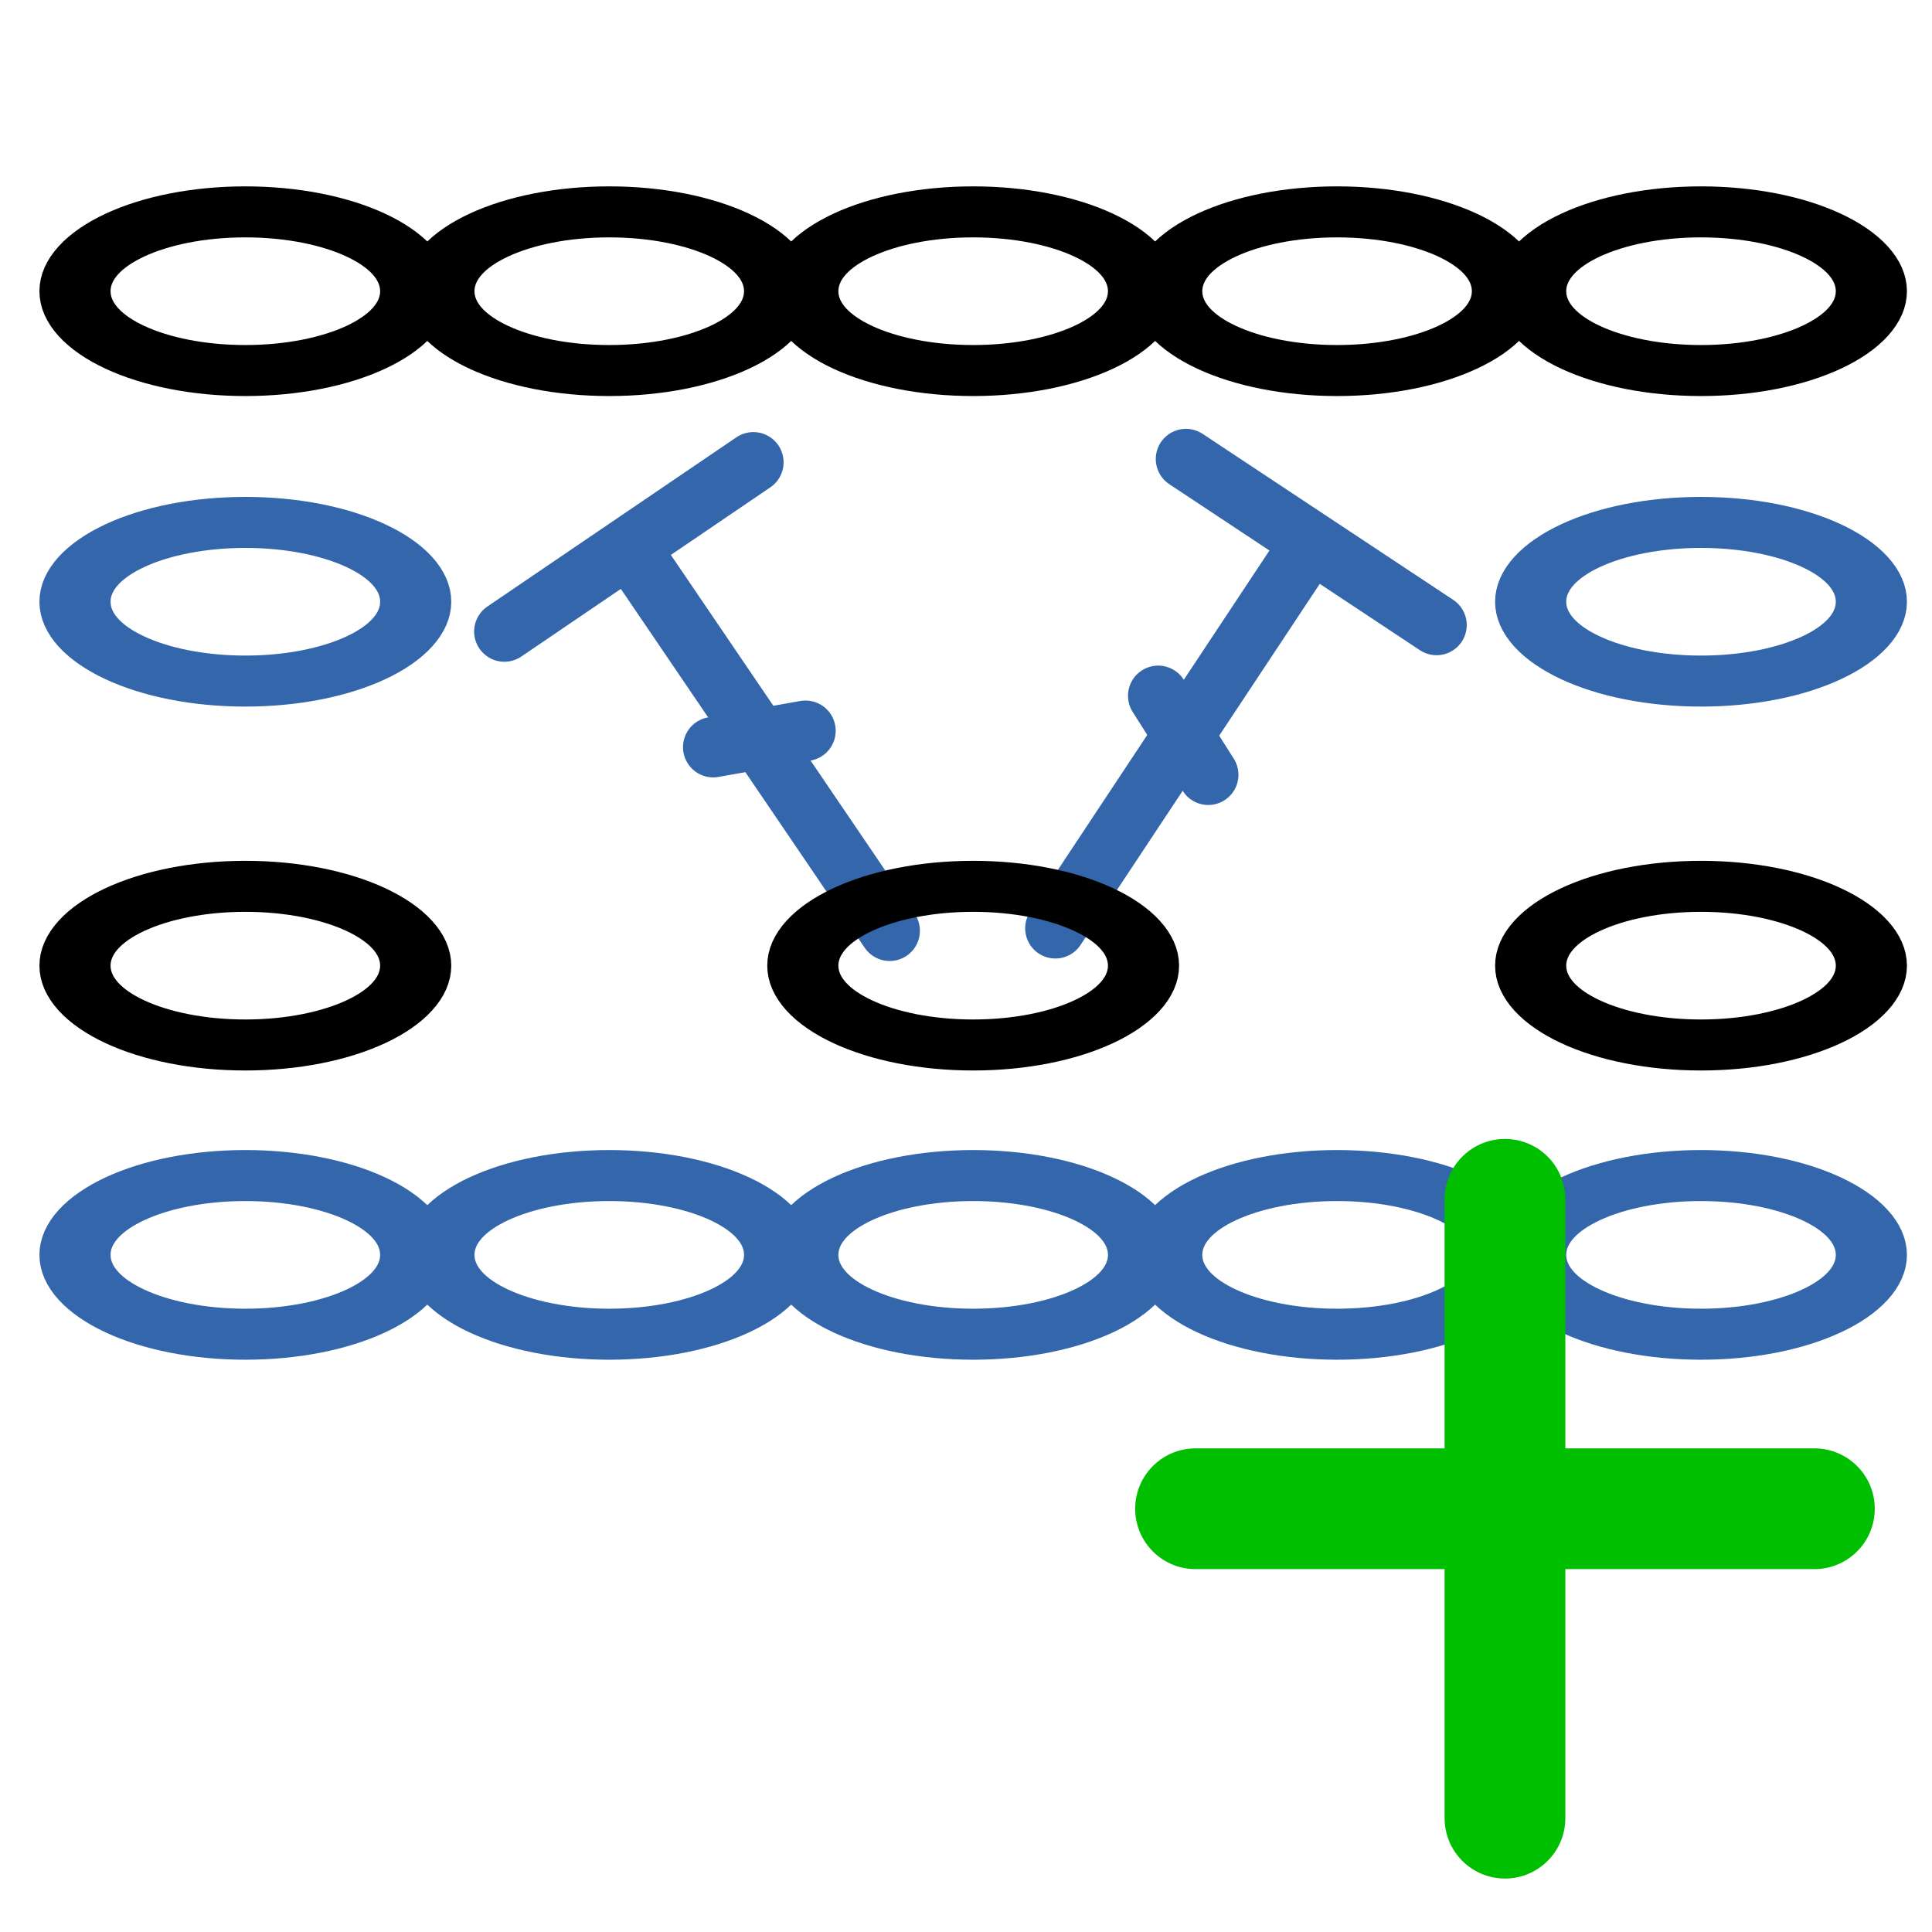 <?xml version="1.0" encoding="UTF-8" standalone="no"?>
<!-- Created with Inkscape (http://www.inkscape.org/) -->

<svg
   xmlns:dc="http://purl.org/dc/elements/1.1/"
   xmlns:cc="http://creativecommons.org/ns#"
   xmlns:rdf="http://www.w3.org/1999/02/22-rdf-syntax-ns#"
   xmlns:svg="http://www.w3.org/2000/svg"
   xmlns="http://www.w3.org/2000/svg"
   xmlns:sodipodi="http://sodipodi.sourceforge.net/DTD/sodipodi-0.dtd"
   xmlns:inkscape="http://www.inkscape.org/namespaces/inkscape"
   width="64"
   height="64"
   id="svg2"
   version="1.1"
   inkscape:version="0.48.0 r9654"
   sodipodi:docname="new_chart.svg">
  <defs
     id="defs4" />
  <sodipodi:namedview
     id="base"
     pagecolor="#ffffff"
     bordercolor="#666666"
     borderopacity="1.0"
     inkscape:pageopacity="0.0"
     inkscape:pageshadow="2"
     inkscape:zoom="2"
     inkscape:cx="108.96646"
     inkscape:cy="-8.8090967"
     inkscape:document-units="px"
     inkscape:current-layer="layer1"
     showgrid="false"
     inkscape:window-width="1212"
     inkscape:window-height="1004"
     inkscape:window-x="1276"
     inkscape:window-y="-3"
     inkscape:window-maximized="1" />
  <g
     inkscape:label="Layer 1"
     inkscape:groupmode="layer"
     id="layer1"
     transform="translate(0,-988.362)">
    <path
       style="fill:#00ff00;stroke:#00be00;stroke-width:4;stroke-linecap:round;stroke-linejoin:round;stroke-miterlimit:4;stroke-opacity:1;stroke-dasharray:none"
       d="m 60.104,1038.341 -20.5,0"
       id="path2985-6"
       inkscape:connector-curvature="0" />
    <g
       style="font-size:41.667px;font-style:normal;font-weight:400;fill:none;stroke:none;font-family:Ubuntu"
       transform="matrix(0.191,0,0,0.137,1.755,993.114)"
       font-size="41.667"
       font-weight="400"
       font-style="normal"
       id="g3702">
      <path
         inkscape:connector-curvature="0"
         vector-effect="non-scaling-stroke"
         d="m 62.909,35.727 c 0,10.594 -13.228,19.182 -29.546,19.182 -16.317,0 -29.545,-8.588 -29.545,-19.182 0,-10.594 13.228,-19.182 29.545,-19.182 16.317,0 29.546,8.588 29.546,19.182"
         id="path3704" />
    </g>
    <g
       style="font-size:41.667px;font-style:normal;font-weight:400;fill:none;stroke:#000000;stroke-width:12.334;stroke-linecap:round;stroke-linejoin:round;stroke-miterlimit:4;stroke-opacity:1;stroke-dasharray:none;font-family:Ubuntu"
       transform="matrix(0.191,0,0,0.137,1.755,993.114)"
       font-size="41.667"
       font-weight="400"
       font-style="normal"
       id="g3706">
      <path
         inkscape:connector-curvature="0"
         vector-effect="none"
         d="m 62.909,35.727 c 0,10.594 -13.228,19.182 -29.546,19.182 -16.317,0 -29.545,-8.588 -29.545,-19.182 0,-10.594 13.228,-19.182 29.545,-19.182 16.317,0 29.546,8.588 29.546,19.182"
         id="path3708"
         style="stroke-width:12.334;stroke-miterlimit:4;stroke-dasharray:none" />
    </g>
    <g
       style="font-size:41.667px;font-style:normal;font-weight:400;fill:none;stroke:none;font-family:Ubuntu"
       transform="matrix(0.191,0,0,0.137,13.81,993.114)"
       font-size="41.667"
       font-weight="400"
       font-style="normal"
       id="g3716">
      <path
         inkscape:connector-curvature="0"
         vector-effect="non-scaling-stroke"
         d="m 62.909,35.727 c 0,10.594 -13.228,19.182 -29.546,19.182 -16.317,0 -29.545,-8.588 -29.545,-19.182 0,-10.594 13.228,-19.182 29.545,-19.182 16.317,0 29.546,8.588 29.546,19.182"
         id="path3718" />
    </g>
    <g
       style="font-size:41.667px;font-style:normal;font-weight:400;fill:none;stroke:#000000;stroke-width:12.334;stroke-linecap:round;stroke-linejoin:round;stroke-miterlimit:4;stroke-opacity:1;stroke-dasharray:none;font-family:Ubuntu"
       transform="matrix(0.191,0,0,0.137,13.81,993.114)"
       font-size="41.667"
       font-weight="400"
       font-style="normal"
       id="g3720">
      <path
         inkscape:connector-curvature="0"
         vector-effect="none"
         d="m 62.909,35.727 c 0,10.594 -13.228,19.182 -29.546,19.182 -16.317,0 -29.545,-8.588 -29.545,-19.182 0,-10.594 13.228,-19.182 29.545,-19.182 16.317,0 29.546,8.588 29.546,19.182"
         id="path3722"
         style="stroke-width:12.334;stroke-miterlimit:4;stroke-dasharray:none" />
    </g>
    <g
       style="font-size:41.667px;font-style:normal;font-weight:400;fill:none;stroke:none;font-family:Ubuntu"
       transform="matrix(0.191,0,0,0.137,25.865,993.114)"
       font-size="41.667"
       font-weight="400"
       font-style="normal"
       id="g3730">
      <path
         inkscape:connector-curvature="0"
         vector-effect="non-scaling-stroke"
         d="m 62.909,35.727 c 0,10.594 -13.228,19.182 -29.546,19.182 -16.317,0 -29.545,-8.588 -29.545,-19.182 0,-10.594 13.228,-19.182 29.545,-19.182 16.317,0 29.546,8.588 29.546,19.182"
         id="path3732" />
    </g>
    <g
       style="font-size:41.667px;font-style:normal;font-weight:400;fill:none;stroke:#000000;stroke-width:12.334;stroke-linecap:round;stroke-linejoin:round;stroke-miterlimit:4;stroke-opacity:1;stroke-dasharray:none;font-family:Ubuntu"
       transform="matrix(0.191,0,0,0.137,25.865,993.114)"
       font-size="41.667"
       font-weight="400"
       font-style="normal"
       id="g3734">
      <path
         inkscape:connector-curvature="0"
         vector-effect="none"
         d="m 62.909,35.727 c 0,10.594 -13.228,19.182 -29.546,19.182 -16.317,0 -29.545,-8.588 -29.545,-19.182 0,-10.594 13.228,-19.182 29.545,-19.182 16.317,0 29.546,8.588 29.546,19.182"
         id="path3736"
         style="stroke-width:12.334;stroke-miterlimit:4;stroke-dasharray:none" />
    </g>
    <g
       style="font-size:41.667px;font-style:normal;font-weight:400;fill:none;stroke:none;font-family:Ubuntu"
       transform="matrix(0.191,0,0,0.137,37.92,993.114)"
       font-size="41.667"
       font-weight="400"
       font-style="normal"
       id="g3744">
      <path
         inkscape:connector-curvature="0"
         vector-effect="non-scaling-stroke"
         d="m 62.909,35.727 c 0,10.594 -13.228,19.182 -29.546,19.182 -16.317,0 -29.545,-8.588 -29.545,-19.182 0,-10.594 13.228,-19.182 29.545,-19.182 16.317,0 29.546,8.588 29.546,19.182"
         id="path3746" />
    </g>
    <g
       style="font-size:41.667px;font-style:normal;font-weight:400;fill:none;stroke:#000000;stroke-width:12.334;stroke-linecap:round;stroke-linejoin:round;stroke-miterlimit:4;stroke-opacity:1;stroke-dasharray:none;font-family:Ubuntu"
       transform="matrix(0.191,0,0,0.137,37.92,993.114)"
       font-size="41.667"
       font-weight="400"
       font-style="normal"
       id="g3748">
      <path
         inkscape:connector-curvature="0"
         vector-effect="none"
         d="m 62.909,35.727 c 0,10.594 -13.228,19.182 -29.546,19.182 -16.317,0 -29.545,-8.588 -29.545,-19.182 0,-10.594 13.228,-19.182 29.545,-19.182 16.317,0 29.546,8.588 29.546,19.182"
         id="path3750"
         style="stroke-width:12.334;stroke-miterlimit:4;stroke-dasharray:none" />
    </g>
    <g
       style="font-size:41.667px;font-style:normal;font-weight:400;fill:none;stroke:none;font-family:Ubuntu"
       transform="matrix(0.191,0,0,0.137,49.976,993.114)"
       font-size="41.667"
       font-weight="400"
       font-style="normal"
       id="g3758">
      <path
         inkscape:connector-curvature="0"
         vector-effect="non-scaling-stroke"
         d="m 62.909,35.727 c 0,10.594 -13.228,19.182 -29.546,19.182 -16.317,0 -29.545,-8.588 -29.545,-19.182 0,-10.594 13.228,-19.182 29.545,-19.182 16.317,0 29.546,8.588 29.546,19.182"
         id="path3760" />
    </g>
    <g
       style="font-size:41.667px;font-style:normal;font-weight:400;fill:none;stroke:#000000;stroke-width:12.334;stroke-linecap:round;stroke-linejoin:round;stroke-miterlimit:4;stroke-opacity:1;stroke-dasharray:none;font-family:Ubuntu"
       transform="matrix(0.191,0,0,0.137,49.976,993.114)"
       font-size="41.667"
       font-weight="400"
       font-style="normal"
       id="g3762">
      <path
         inkscape:connector-curvature="0"
         vector-effect="none"
         d="m 62.909,35.727 c 0,10.594 -13.228,19.182 -29.546,19.182 -16.317,0 -29.545,-8.588 -29.545,-19.182 0,-10.594 13.228,-19.182 29.545,-19.182 16.317,0 29.546,8.588 29.546,19.182"
         id="path3764"
         style="stroke-width:12.334;stroke-miterlimit:4;stroke-dasharray:none" />
    </g>
    <g
       style="font-size:41.667px;font-style:normal;font-weight:400;fill:none;stroke:none;font-family:Ubuntu"
       transform="matrix(0.191,0,0,0.137,1.755,1003.401)"
       font-size="41.667"
       font-weight="400"
       font-style="normal"
       id="g3792">
      <path
         inkscape:connector-curvature="0"
         vector-effect="non-scaling-stroke"
         d="m 62.909,35.727 c 0,10.594 -13.228,19.182 -29.546,19.182 -16.317,0 -29.545,-8.588 -29.545,-19.182 0,-10.594 13.228,-19.182 29.545,-19.182 16.317,0 29.546,8.588 29.546,19.182"
         id="path3794" />
    </g>
    <g
       style="font-size:41.667px;font-style:normal;font-weight:400;fill:none;stroke:#3366aa;stroke-width:12.334;stroke-linecap:round;stroke-linejoin:round;stroke-miterlimit:4;stroke-opacity:1;stroke-dasharray:none;font-family:Ubuntu"
       transform="matrix(0.191,0,0,0.137,1.755,1003.401)"
       font-size="41.667"
       font-weight="400"
       font-style="normal"
       id="g3796">
      <path
         inkscape:connector-curvature="0"
         vector-effect="none"
         d="m 62.909,35.727 c 0,10.594 -13.228,19.182 -29.546,19.182 -16.317,0 -29.545,-8.588 -29.545,-19.182 0,-10.594 13.228,-19.182 29.545,-19.182 16.317,0 29.546,8.588 29.546,19.182"
         id="path3798"
         style="stroke-width:12.334;stroke-miterlimit:4;stroke-dasharray:none" />
    </g>
    <g
       style="font-size:41.667px;font-style:normal;font-weight:400;fill:none;stroke:none;font-family:Ubuntu"
       transform="matrix(0.156,-0.106,0.106,0.156,18.616,1013.677)"
       font-size="41.667"
       font-weight="400"
       font-style="normal"
       id="g3806">
      <path
         inkscape:connector-curvature="0"
         vector-effect="non-scaling-stroke"
         d="m 31.166,-23.534 0,80.08"
         id="path3808" />
    </g>
    <g
       style="font-size:41.667px;font-style:normal;font-weight:400;fill:none;stroke:#3366aa;stroke-width:10.618;stroke-linecap:round;stroke-linejoin:round;stroke-miterlimit:4;stroke-opacity:1;stroke-dasharray:none;font-family:Ubuntu"
       transform="matrix(0.156,-0.106,0.106,0.156,18.616,1013.677)"
       font-size="41.667"
       font-weight="400"
       font-style="normal"
       id="g3810">
      <path
         inkscape:connector-curvature="0"
         vector-effect="none"
         d="m 31.166,-23.534 0,80.08"
         id="path3812"
         style="stroke-width:10.618;stroke-miterlimit:4;stroke-dasharray:none" />
    </g>
    <g
       style="font-size:41.667px;font-style:normal;font-weight:400;fill:none;stroke:none;font-family:Ubuntu"
       transform="matrix(0.156,-0.106,0.106,0.156,18.616,1013.677)"
       font-size="41.667"
       font-weight="400"
       font-style="normal"
       id="g3814">
      <path
         inkscape:connector-curvature="0"
         vector-effect="non-scaling-stroke"
         d="m 4.727,-24.962 52.877,0"
         id="path3816" />
    </g>
    <g
       style="font-size:41.667px;font-style:normal;font-weight:400;fill:none;stroke:#3366aa;stroke-width:10.618;stroke-linecap:round;stroke-linejoin:round;stroke-miterlimit:4;stroke-opacity:1;stroke-dasharray:none;font-family:Ubuntu"
       transform="matrix(0.156,-0.106,0.106,0.156,18.616,1013.677)"
       font-size="41.667"
       font-weight="400"
       font-style="normal"
       id="g3818">
      <path
         inkscape:connector-curvature="0"
         vector-effect="none"
         d="m 4.727,-24.962 52.877,0"
         id="path3820"
         style="stroke-width:10.618;stroke-miterlimit:4;stroke-dasharray:none" />
    </g>
    <g
       style="font-size:41.667px;font-style:normal;font-weight:400;fill:none;stroke:none;font-family:Ubuntu"
       transform="matrix(0.156,-0.106,0.106,0.156,18.616,1013.677)"
       font-size="41.667"
       font-weight="400"
       font-style="normal"
       id="g3822">
      <path
         inkscape:connector-curvature="0"
         vector-effect="non-scaling-stroke"
         d="m 23.657,12.458 15.017,6.721"
         id="path3824" />
    </g>
    <g
       style="font-size:41.667px;font-style:normal;font-weight:400;fill:none;stroke:#3366aa;stroke-width:10.618;stroke-linecap:round;stroke-linejoin:round;stroke-miterlimit:4;stroke-opacity:1;stroke-dasharray:none;font-family:Ubuntu"
       transform="matrix(0.156,-0.106,0.106,0.156,18.616,1013.677)"
       font-size="41.667"
       font-weight="400"
       font-style="normal"
       id="g3826">
      <path
         inkscape:connector-curvature="0"
         vector-effect="none"
         d="m 23.657,12.458 15.017,6.721"
         id="path3828"
         style="stroke-width:10.618;stroke-miterlimit:4;stroke-dasharray:none" />
    </g>
    <g
       style="font-size:41.667px;font-style:normal;font-weight:400;fill:none;stroke:none;font-family:Ubuntu"
       transform="matrix(0.157,0.104,-0.104,0.157,35.948,1006.995)"
       font-size="41.667"
       font-weight="400"
       font-style="normal"
       id="g3842">
      <path
         inkscape:connector-curvature="0"
         vector-effect="non-scaling-stroke"
         d="m 31.166,-23.534 0,80.08"
         id="path3844" />
    </g>
    <g
       style="font-size:41.667px;font-style:normal;font-weight:400;fill:none;stroke:#3366aa;stroke-width:10.618;stroke-linecap:round;stroke-linejoin:round;stroke-miterlimit:4;stroke-opacity:1;stroke-dasharray:none;font-family:Ubuntu"
       transform="matrix(0.157,0.104,-0.104,0.157,35.948,1006.995)"
       font-size="41.667"
       font-weight="400"
       font-style="normal"
       id="g3846">
      <path
         inkscape:connector-curvature="0"
         vector-effect="none"
         d="m 31.166,-23.534 0,80.08"
         id="path3848"
         style="stroke-width:10.618;stroke-miterlimit:4;stroke-dasharray:none" />
    </g>
    <g
       style="font-size:41.667px;font-style:normal;font-weight:400;fill:none;stroke:none;font-family:Ubuntu"
       transform="matrix(0.157,0.104,-0.104,0.157,35.948,1006.995)"
       font-size="41.667"
       font-weight="400"
       font-style="normal"
       id="g3850">
      <path
         inkscape:connector-curvature="0"
         vector-effect="non-scaling-stroke"
         d="m 4.727,-24.962 52.877,0"
         id="path3852" />
    </g>
    <g
       style="font-size:41.667px;font-style:normal;font-weight:400;fill:none;stroke:#3366aa;stroke-width:10.618;stroke-linecap:round;stroke-linejoin:round;stroke-miterlimit:4;stroke-opacity:1;stroke-dasharray:none;font-family:Ubuntu"
       transform="matrix(0.157,0.104,-0.104,0.157,35.948,1006.995)"
       font-size="41.667"
       font-weight="400"
       font-style="normal"
       id="g3854">
      <path
         inkscape:connector-curvature="0"
         vector-effect="none"
         d="m 4.727,-24.962 52.877,0"
         id="path3856"
         style="stroke-width:10.618;stroke-miterlimit:4;stroke-dasharray:none" />
    </g>
    <g
       style="font-size:41.667px;font-style:normal;font-weight:400;fill:none;stroke:none;font-family:Ubuntu"
       transform="matrix(0.157,0.104,-0.104,0.157,35.948,1006.995)"
       font-size="41.667"
       font-weight="400"
       font-style="normal"
       id="g3858">
      <path
         inkscape:connector-curvature="0"
         vector-effect="non-scaling-stroke"
         d="m 23.657,12.458 15.017,6.721"
         id="path3860" />
    </g>
    <g
       style="font-size:41.667px;font-style:normal;font-weight:400;fill:none;stroke:#3366aa;stroke-width:10.618;stroke-linecap:round;stroke-linejoin:round;stroke-miterlimit:4;stroke-opacity:1;stroke-dasharray:none;font-family:Ubuntu"
       transform="matrix(0.157,0.104,-0.104,0.157,35.948,1006.995)"
       font-size="41.667"
       font-weight="400"
       font-style="normal"
       id="g3862">
      <path
         inkscape:connector-curvature="0"
         vector-effect="none"
         d="m 23.657,12.458 15.017,6.721"
         id="path3864"
         style="stroke-width:10.618;stroke-miterlimit:4;stroke-dasharray:none" />
    </g>
    <g
       style="font-size:41.667px;font-style:normal;font-weight:400;fill:none;stroke:none;font-family:Ubuntu"
       transform="matrix(0.191,0,0,0.137,49.976,1003.401)"
       font-size="41.667"
       font-weight="400"
       font-style="normal"
       id="g3872">
      <path
         inkscape:connector-curvature="0"
         vector-effect="non-scaling-stroke"
         d="m 62.909,35.727 c 0,10.594 -13.228,19.182 -29.546,19.182 -16.317,0 -29.545,-8.588 -29.545,-19.182 0,-10.594 13.228,-19.182 29.545,-19.182 16.317,0 29.546,8.588 29.546,19.182"
         id="path3874" />
    </g>
    <g
       style="font-size:41.667px;font-style:normal;font-weight:400;fill:none;stroke:#3366aa;stroke-width:12.334;stroke-linecap:round;stroke-linejoin:round;stroke-miterlimit:4;stroke-opacity:1;stroke-dasharray:none;font-family:Ubuntu"
       transform="matrix(0.191,0,0,0.137,49.976,1003.401)"
       font-size="41.667"
       font-weight="400"
       font-style="normal"
       id="g3876">
      <path
         inkscape:connector-curvature="0"
         vector-effect="none"
         d="m 62.909,35.727 c 0,10.594 -13.228,19.182 -29.546,19.182 -16.317,0 -29.545,-8.588 -29.545,-19.182 0,-10.594 13.228,-19.182 29.545,-19.182 16.317,0 29.546,8.588 29.546,19.182"
         id="path3878"
         style="stroke-width:12.334;stroke-miterlimit:4;stroke-dasharray:none" />
    </g>
    <g
       style="font-size:41.667px;font-style:normal;font-weight:400;fill:none;stroke:none;font-family:Ubuntu"
       transform="matrix(0.191,0,0,0.137,1.755,1015.456)"
       font-size="41.667"
       font-weight="400"
       font-style="normal"
       id="g3906">
      <path
         inkscape:connector-curvature="0"
         vector-effect="non-scaling-stroke"
         d="m 62.909,35.727 c 0,10.594 -13.228,19.182 -29.546,19.182 -16.317,0 -29.545,-8.588 -29.545,-19.182 0,-10.594 13.228,-19.182 29.545,-19.182 16.317,0 29.546,8.588 29.546,19.182"
         id="path3908" />
    </g>
    <g
       style="font-size:41.667px;font-style:normal;font-weight:400;fill:none;stroke:#000000;stroke-width:12.334;stroke-linecap:round;stroke-linejoin:round;stroke-miterlimit:4;stroke-opacity:1;stroke-dasharray:none;font-family:Ubuntu"
       transform="matrix(0.191,0,0,0.137,1.755,1015.456)"
       font-size="41.667"
       font-weight="400"
       font-style="normal"
       id="g3910">
      <path
         inkscape:connector-curvature="0"
         vector-effect="none"
         d="m 62.909,35.727 c 0,10.594 -13.228,19.182 -29.546,19.182 -16.317,0 -29.545,-8.588 -29.545,-19.182 0,-10.594 13.228,-19.182 29.545,-19.182 16.317,0 29.546,8.588 29.546,19.182"
         id="path3912"
         style="stroke-width:12.334;stroke-miterlimit:4;stroke-dasharray:none" />
    </g>
    <g
       style="font-size:41.667px;font-style:normal;font-weight:400;fill:none;stroke:none;font-family:Ubuntu"
       transform="matrix(0.191,0,0,0.137,25.865,1015.456)"
       font-size="41.667"
       font-weight="400"
       font-style="normal"
       id="g3926">
      <path
         inkscape:connector-curvature="0"
         vector-effect="non-scaling-stroke"
         d="m 62.909,35.727 c 0,10.594 -13.228,19.182 -29.546,19.182 -16.317,0 -29.545,-8.588 -29.545,-19.182 0,-10.594 13.228,-19.182 29.545,-19.182 16.317,0 29.546,8.588 29.546,19.182"
         id="path3928" />
    </g>
    <g
       style="font-size:41.667px;font-style:normal;font-weight:400;fill:none;stroke:#000000;stroke-width:12.334;stroke-linecap:round;stroke-linejoin:round;stroke-miterlimit:4;stroke-opacity:1;stroke-dasharray:none;font-family:Ubuntu"
       transform="matrix(0.191,0,0,0.137,25.865,1015.456)"
       font-size="41.667"
       font-weight="400"
       font-style="normal"
       id="g3930">
      <path
         inkscape:connector-curvature="0"
         vector-effect="none"
         d="m 62.909,35.727 c 0,10.594 -13.228,19.182 -29.546,19.182 -16.317,0 -29.545,-8.588 -29.545,-19.182 0,-10.594 13.228,-19.182 29.545,-19.182 16.317,0 29.546,8.588 29.546,19.182"
         id="path3932"
         style="stroke-width:12.334;stroke-miterlimit:4;stroke-dasharray:none" />
    </g>
    <g
       style="font-size:41.667px;font-style:normal;font-weight:400;fill:none;stroke:none;font-family:Ubuntu"
       transform="matrix(0.191,0,0,0.137,49.976,1015.456)"
       font-size="41.667"
       font-weight="400"
       font-style="normal"
       id="g3946">
      <path
         inkscape:connector-curvature="0"
         vector-effect="non-scaling-stroke"
         d="m 62.909,35.727 c 0,10.594 -13.228,19.182 -29.546,19.182 -16.317,0 -29.545,-8.588 -29.545,-19.182 0,-10.594 13.228,-19.182 29.545,-19.182 16.317,0 29.546,8.588 29.546,19.182"
         id="path3948" />
    </g>
    <g
       style="font-size:41.667px;font-style:normal;font-weight:400;fill:none;stroke:#000000;stroke-width:12.334;stroke-linecap:round;stroke-linejoin:round;stroke-miterlimit:4;stroke-opacity:1;stroke-dasharray:none;font-family:Ubuntu"
       transform="matrix(0.191,0,0,0.137,49.976,1015.456)"
       font-size="41.667"
       font-weight="400"
       font-style="normal"
       id="g3950">
      <path
         inkscape:connector-curvature="0"
         vector-effect="none"
         d="m 62.909,35.727 c 0,10.594 -13.228,19.182 -29.546,19.182 -16.317,0 -29.545,-8.588 -29.545,-19.182 0,-10.594 13.228,-19.182 29.545,-19.182 16.317,0 29.546,8.588 29.546,19.182"
         id="path3952"
         style="stroke-width:12.334;stroke-miterlimit:4;stroke-dasharray:none" />
    </g>
    <g
       style="font-size:41.667px;font-style:normal;font-weight:400;fill:none;stroke:none;font-family:Ubuntu"
       transform="matrix(0.191,0,0,0.137,1.755,1025.037)"
       font-size="41.667"
       font-weight="400"
       font-style="normal"
       id="g3980">
      <path
         inkscape:connector-curvature="0"
         vector-effect="non-scaling-stroke"
         d="m 62.909,35.727 c 0,10.594 -13.228,19.182 -29.546,19.182 -16.317,0 -29.545,-8.588 -29.545,-19.182 0,-10.594 13.228,-19.182 29.545,-19.182 16.317,0 29.546,8.588 29.546,19.182"
         id="path3982" />
    </g>
    <g
       style="font-size:41.667px;font-style:normal;font-weight:400;fill:none;stroke:#3366aa;stroke-width:12.334;stroke-linecap:round;stroke-linejoin:round;stroke-miterlimit:4;stroke-opacity:1;stroke-dasharray:none;font-family:Ubuntu"
       transform="matrix(0.191,0,0,0.137,1.755,1025.037)"
       font-size="41.667"
       font-weight="400"
       font-style="normal"
       id="g3984">
      <path
         inkscape:connector-curvature="0"
         vector-effect="none"
         d="m 62.909,35.727 c 0,10.594 -13.228,19.182 -29.546,19.182 -16.317,0 -29.545,-8.588 -29.545,-19.182 0,-10.594 13.228,-19.182 29.545,-19.182 16.317,0 29.546,8.588 29.546,19.182"
         id="path3986"
         style="stroke-width:12.334;stroke-miterlimit:4;stroke-dasharray:none" />
    </g>
    <g
       style="font-size:41.667px;font-style:normal;font-weight:400;fill:none;stroke:none;font-family:Ubuntu"
       transform="matrix(0.191,0,0,0.137,13.81,1025.037)"
       font-size="41.667"
       font-weight="400"
       font-style="normal"
       id="g3994">
      <path
         inkscape:connector-curvature="0"
         vector-effect="non-scaling-stroke"
         d="m 62.909,35.727 c 0,10.594 -13.228,19.182 -29.546,19.182 -16.317,0 -29.545,-8.588 -29.545,-19.182 0,-10.594 13.228,-19.182 29.545,-19.182 16.317,0 29.546,8.588 29.546,19.182"
         id="path3996" />
    </g>
    <g
       style="font-size:41.667px;font-style:normal;font-weight:400;fill:none;stroke:#3366aa;stroke-width:12.334;stroke-linecap:round;stroke-linejoin:round;stroke-miterlimit:4;stroke-opacity:1;stroke-dasharray:none;font-family:Ubuntu"
       transform="matrix(0.191,0,0,0.137,13.81,1025.037)"
       font-size="41.667"
       font-weight="400"
       font-style="normal"
       id="g3998">
      <path
         inkscape:connector-curvature="0"
         vector-effect="none"
         d="m 62.909,35.727 c 0,10.594 -13.228,19.182 -29.546,19.182 -16.317,0 -29.545,-8.588 -29.545,-19.182 0,-10.594 13.228,-19.182 29.545,-19.182 16.317,0 29.546,8.588 29.546,19.182"
         id="path4000"
         style="stroke-width:12.334;stroke-miterlimit:4;stroke-dasharray:none" />
    </g>
    <g
       style="font-size:41.667px;font-style:normal;font-weight:400;fill:none;stroke:none;font-family:Ubuntu"
       transform="matrix(0.191,0,0,0.137,25.865,1025.037)"
       font-size="41.667"
       font-weight="400"
       font-style="normal"
       id="g4008">
      <path
         inkscape:connector-curvature="0"
         vector-effect="non-scaling-stroke"
         d="m 62.909,35.727 c 0,10.594 -13.228,19.182 -29.546,19.182 -16.317,0 -29.545,-8.588 -29.545,-19.182 0,-10.594 13.228,-19.182 29.545,-19.182 16.317,0 29.546,8.588 29.546,19.182"
         id="path4010" />
    </g>
    <g
       style="font-size:41.667px;font-style:normal;font-weight:400;fill:none;stroke:#3366aa;stroke-width:12.334;stroke-linecap:round;stroke-linejoin:round;stroke-miterlimit:4;stroke-opacity:1;stroke-dasharray:none;font-family:Ubuntu"
       transform="matrix(0.191,0,0,0.137,25.865,1025.037)"
       font-size="41.667"
       font-weight="400"
       font-style="normal"
       id="g4012">
      <path
         inkscape:connector-curvature="0"
         vector-effect="none"
         d="m 62.909,35.727 c 0,10.594 -13.228,19.182 -29.546,19.182 -16.317,0 -29.545,-8.588 -29.545,-19.182 0,-10.594 13.228,-19.182 29.545,-19.182 16.317,0 29.546,8.588 29.546,19.182"
         id="path4014"
         style="stroke-width:12.334;stroke-miterlimit:4;stroke-dasharray:none" />
    </g>
    <g
       style="font-size:41.667px;font-style:normal;font-weight:400;fill:none;stroke:none;font-family:Ubuntu"
       transform="matrix(0.191,0,0,0.137,37.92,1025.037)"
       font-size="41.667"
       font-weight="400"
       font-style="normal"
       id="g4022">
      <path
         inkscape:connector-curvature="0"
         vector-effect="non-scaling-stroke"
         d="m 62.909,35.727 c 0,10.594 -13.228,19.182 -29.546,19.182 -16.317,0 -29.545,-8.588 -29.545,-19.182 0,-10.594 13.228,-19.182 29.545,-19.182 16.317,0 29.546,8.588 29.546,19.182"
         id="path4024" />
    </g>
    <g
       style="font-size:41.667px;font-style:normal;font-weight:400;fill:none;stroke:#3366aa;stroke-width:12.334;stroke-linecap:round;stroke-linejoin:round;stroke-miterlimit:4;stroke-opacity:1;stroke-dasharray:none;font-family:Ubuntu"
       transform="matrix(0.191,0,0,0.137,37.92,1025.037)"
       font-size="41.667"
       font-weight="400"
       font-style="normal"
       id="g4026">
      <path
         inkscape:connector-curvature="0"
         vector-effect="none"
         d="m 62.909,35.727 c 0,10.594 -13.228,19.182 -29.546,19.182 -16.317,0 -29.545,-8.588 -29.545,-19.182 0,-10.594 13.228,-19.182 29.545,-19.182 16.317,0 29.546,8.588 29.546,19.182"
         id="path4028"
         style="stroke-width:12.334;stroke-miterlimit:4;stroke-dasharray:none" />
    </g>
    <g
       style="font-size:41.667px;font-style:normal;font-weight:400;fill:none;stroke:none;font-family:Ubuntu"
       transform="matrix(0.191,0,0,0.137,49.976,1025.037)"
       font-size="41.667"
       font-weight="400"
       font-style="normal"
       id="g4036">
      <path
         inkscape:connector-curvature="0"
         vector-effect="non-scaling-stroke"
         d="m 62.909,35.727 c 0,10.594 -13.228,19.182 -29.546,19.182 -16.317,0 -29.545,-8.588 -29.545,-19.182 0,-10.594 13.228,-19.182 29.545,-19.182 16.317,0 29.546,8.588 29.546,19.182"
         id="path4038" />
    </g>
    <g
       style="font-size:41.667px;font-style:normal;font-weight:400;fill:none;stroke:#3366aa;stroke-width:12.334;stroke-linecap:round;stroke-linejoin:round;stroke-miterlimit:4;stroke-opacity:1;stroke-dasharray:none;font-family:Ubuntu"
       transform="matrix(0.191,0,0,0.137,49.976,1025.037)"
       font-size="41.667"
       font-weight="400"
       font-style="normal"
       id="g4040">
      <path
         inkscape:connector-curvature="0"
         vector-effect="none"
         d="m 62.909,35.727 c 0,10.594 -13.228,19.182 -29.546,19.182 -16.317,0 -29.545,-8.588 -29.545,-19.182 0,-10.594 13.228,-19.182 29.545,-19.182 16.317,0 29.546,8.588 29.546,19.182"
         id="path4042"
         style="stroke-width:12.334;stroke-miterlimit:4;stroke-dasharray:none" />
    </g>
    <path
       style="fill:#00ff00;stroke:#00be00;stroke-width:4;stroke-linecap:round;stroke-linejoin:round;stroke-miterlimit:4;stroke-opacity:1;stroke-dasharray:none"
       d="m 49.854,1028.091 0,20.5"
       id="path2985"
       inkscape:connector-curvature="0" />
  </g>
</svg>
